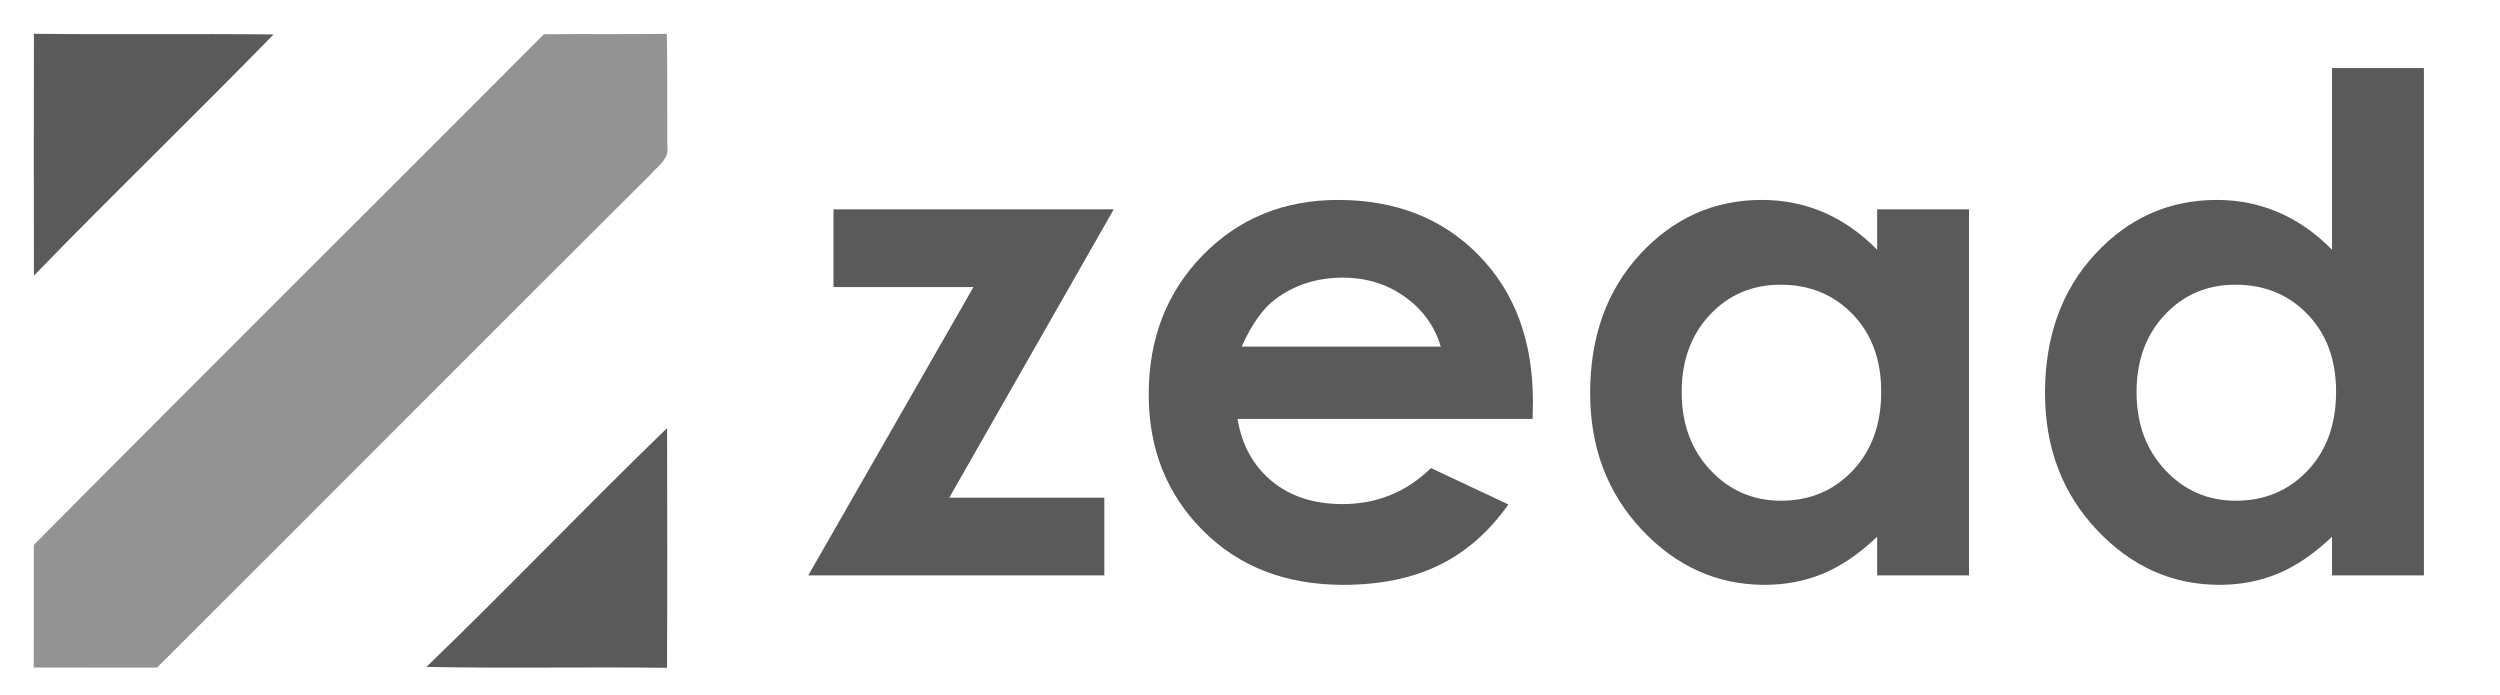 <?xml version="1.0" encoding="utf-8"?>
<!-- Generator: Adobe Illustrator 15.0.0, SVG Export Plug-In . SVG Version: 6.00 Build 0)  -->
<!DOCTYPE svg PUBLIC "-//W3C//DTD SVG 1.1//EN" "http://www.w3.org/Graphics/SVG/1.1/DTD/svg11.dtd">
<svg version="1.1" id="Layer_1" xmlns="http://www.w3.org/2000/svg" xmlns:xlink="http://www.w3.org/1999/xlink" x="0px" y="0px"
	 width="181.955px" height="50.604px" viewBox="0 0 181.955 50.604" enable-background="new 0 0 181.955 50.604"
	 xml:space="preserve">
<path fill="#5A5A5A" d="M2.469,2.457c5.814,0.071,11.627-0.014,17.441,0.05C14.153,8.412,8.212,14.141,2.469,20.06
	C2.455,14.19,2.455,8.32,2.469,2.457z"/>
<path fill="#939393" d="M2.462,39.664C14.791,27.228,27.22,14.892,39.584,2.492c2.984-0.029,5.962,0.014,8.947-0.029
	c0.057,2.723,0.021,5.445,0.035,8.167c0.178,0.95-0.737,1.496-1.262,2.113C35.323,24.668,23.405,36.65,11.431,48.589
	c-2.992-0.007-5.983,0.007-8.976-0.007C2.455,45.611,2.455,42.641,2.462,39.664z"/>
<path fill="#5A5A5A" d="M31.033,48.54c5.927-5.708,11.607-11.669,17.52-17.384c0.007,5.813,0.028,11.627-0.007,17.448
	C42.71,48.533,36.868,48.652,31.033,48.54z"/>
<g>
	<path fill="#5A5A5A" d="M60.662,15.237H81.06L69.09,36.223h11.285v5.657H58.825l12.025-20.986H60.662V15.237z"/>
	<path fill="#5A5A5A" d="M111.547,30.493H90.071c0.31,1.894,1.139,3.4,2.485,4.518c1.347,1.118,3.065,1.677,5.155,1.677
		c2.497,0,4.644-0.873,6.439-2.62l5.633,2.645c-1.404,1.992-3.086,3.465-5.045,4.42s-4.285,1.433-6.979,1.433
		c-4.18,0-7.583-1.318-10.212-3.955c-2.628-2.636-3.942-5.938-3.942-9.905c0-4.065,1.31-7.44,3.93-10.126
		c2.621-2.685,5.906-4.028,9.857-4.028c4.195,0,7.606,1.343,10.235,4.028c2.629,2.686,3.942,6.232,3.942,10.64L111.547,30.493z
		 M104.862,25.228c-0.441-1.485-1.313-2.693-2.613-3.624c-1.3-0.931-2.808-1.396-4.525-1.396c-1.864,0-3.5,0.523-4.905,1.567
		c-0.883,0.653-1.701,1.804-2.453,3.453H104.862z"/>
	<path fill="#5A5A5A" d="M136.623,15.237h6.686V41.88h-6.686v-2.816c-1.305,1.241-2.613,2.134-3.926,2.681s-2.735,0.82-4.268,0.82
		c-3.441,0-6.417-1.334-8.928-4.003c-2.512-2.669-3.767-5.987-3.767-9.955c0-4.114,1.215-7.485,3.645-10.113
		s5.381-3.943,8.854-3.943c1.599,0,3.098,0.302,4.5,0.906s2.699,1.51,3.89,2.718V15.237z M129.596,20.722
		c-2.066,0-3.783,0.731-5.15,2.192c-1.366,1.461-2.05,3.334-2.05,5.62c0,2.302,0.695,4.196,2.087,5.681
		c1.391,1.485,3.104,2.228,5.137,2.228c2.1,0,3.841-0.73,5.224-2.191c1.383-1.461,2.074-3.375,2.074-5.743
		c0-2.318-0.691-4.195-2.074-5.632S131.711,20.722,129.596,20.722z"/>
	<path fill="#5A5A5A" d="M169.73,4.952h6.686V41.88h-6.686v-2.816c-1.305,1.241-2.613,2.134-3.926,2.681s-2.735,0.82-4.268,0.82
		c-3.441,0-6.417-1.334-8.928-4.003c-2.512-2.669-3.767-5.987-3.767-9.955c0-4.114,1.215-7.485,3.645-10.113
		s5.381-3.943,8.854-3.943c1.599,0,3.098,0.302,4.5,0.906s2.699,1.51,3.89,2.718V4.952z M162.703,20.722
		c-2.066,0-3.783,0.731-5.15,2.192c-1.366,1.461-2.05,3.334-2.05,5.62c0,2.302,0.695,4.196,2.087,5.681
		c1.391,1.485,3.104,2.228,5.137,2.228c2.1,0,3.841-0.73,5.224-2.191c1.383-1.461,2.074-3.375,2.074-5.743
		c0-2.318-0.691-4.195-2.074-5.632S164.818,20.722,162.703,20.722z"/>
</g>
</svg>
